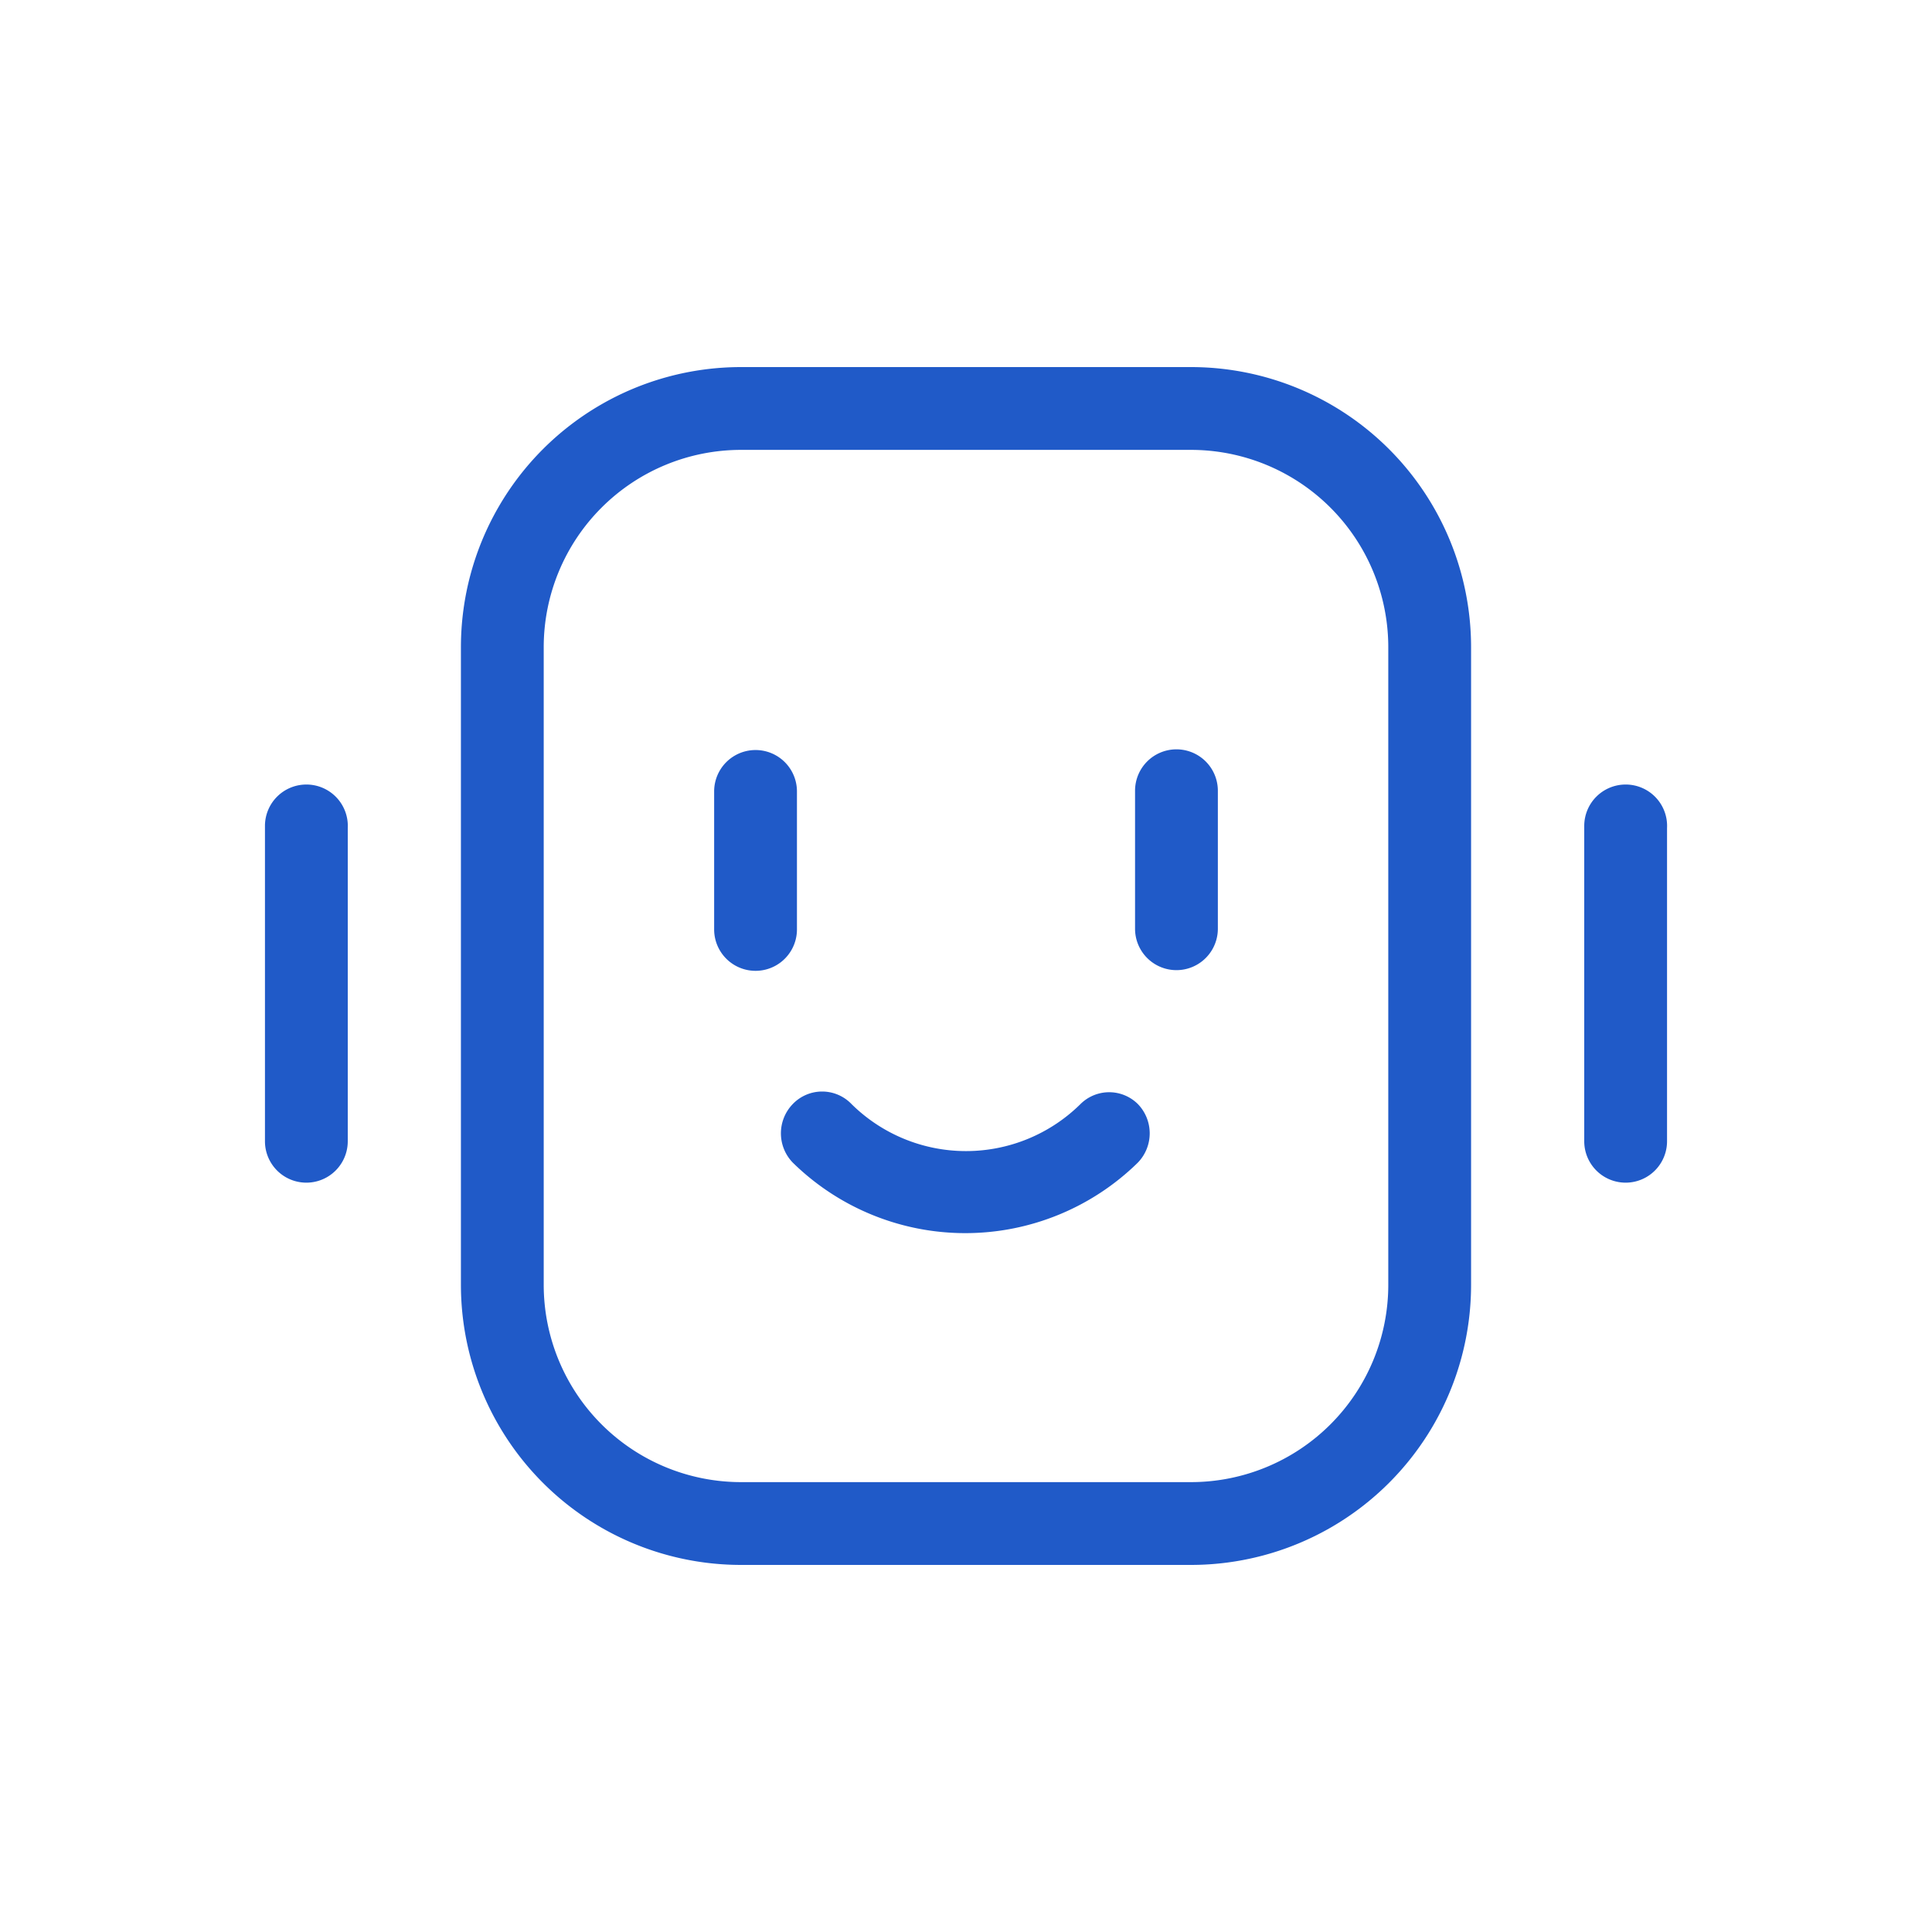<svg id="图层_1" data-name="图层 1" xmlns="http://www.w3.org/2000/svg" xmlns:xlink="http://www.w3.org/1999/xlink" viewBox="0 0 28 28"><defs><style>.cls-1{fill:none;}.cls-2{clip-path:url(#clip-path);}.cls-3{fill:#205ac8;}</style><clipPath id="clip-path"><rect class="cls-1" width="28" height="28"/></clipPath></defs><title>数字人-2</title><g class="cls-2"><path class="cls-3" d="M17.26,5.32H10.74A4.06,4.06,0,0,0,6.68,9.38v9.24a4.06,4.06,0,0,0,4.06,4.06h6.52a4.06,4.06,0,0,0,4.06-4.06V9.38A4.06,4.06,0,0,0,17.26,5.32Zm2.86,13.3a2.86,2.86,0,0,1-2.86,2.86H10.74a2.86,2.86,0,0,1-2.86-2.86V9.38a2.86,2.86,0,0,1,2.86-2.86h6.52a2.86,2.86,0,0,1,2.86,2.86Z"/><path class="cls-3" d="M4.44,11.37a.6.6,0,0,0-.6.6v4.57a.6.6,0,0,0,1.2,0V12A.6.6,0,0,0,4.44,11.37Z"/><path class="cls-3" d="M11.55,13.47v-2a.6.6,0,1,0-1.2,0v2a.6.6,0,0,0,1.2,0Z"/><path class="cls-3" d="M17.05,10.86a.6.6,0,0,0-.6.6v2a.6.6,0,0,0,1.2,0v-2A.6.6,0,0,0,17.05,10.86Z"/><path class="cls-3" d="M23.56,11.37a.6.6,0,0,0-.6.6v4.57a.6.6,0,1,0,1.2,0V12A.6.6,0,0,0,23.56,11.37Z"/><path class="cls-3" d="M15.66,16a2.36,2.36,0,0,1-3.32,0,.59.59,0,0,0-.85,0,.61.61,0,0,0,0,.85,3.57,3.57,0,0,0,5,0,.61.61,0,0,0,0-.85A.59.59,0,0,0,15.66,16Z"/></g></svg>